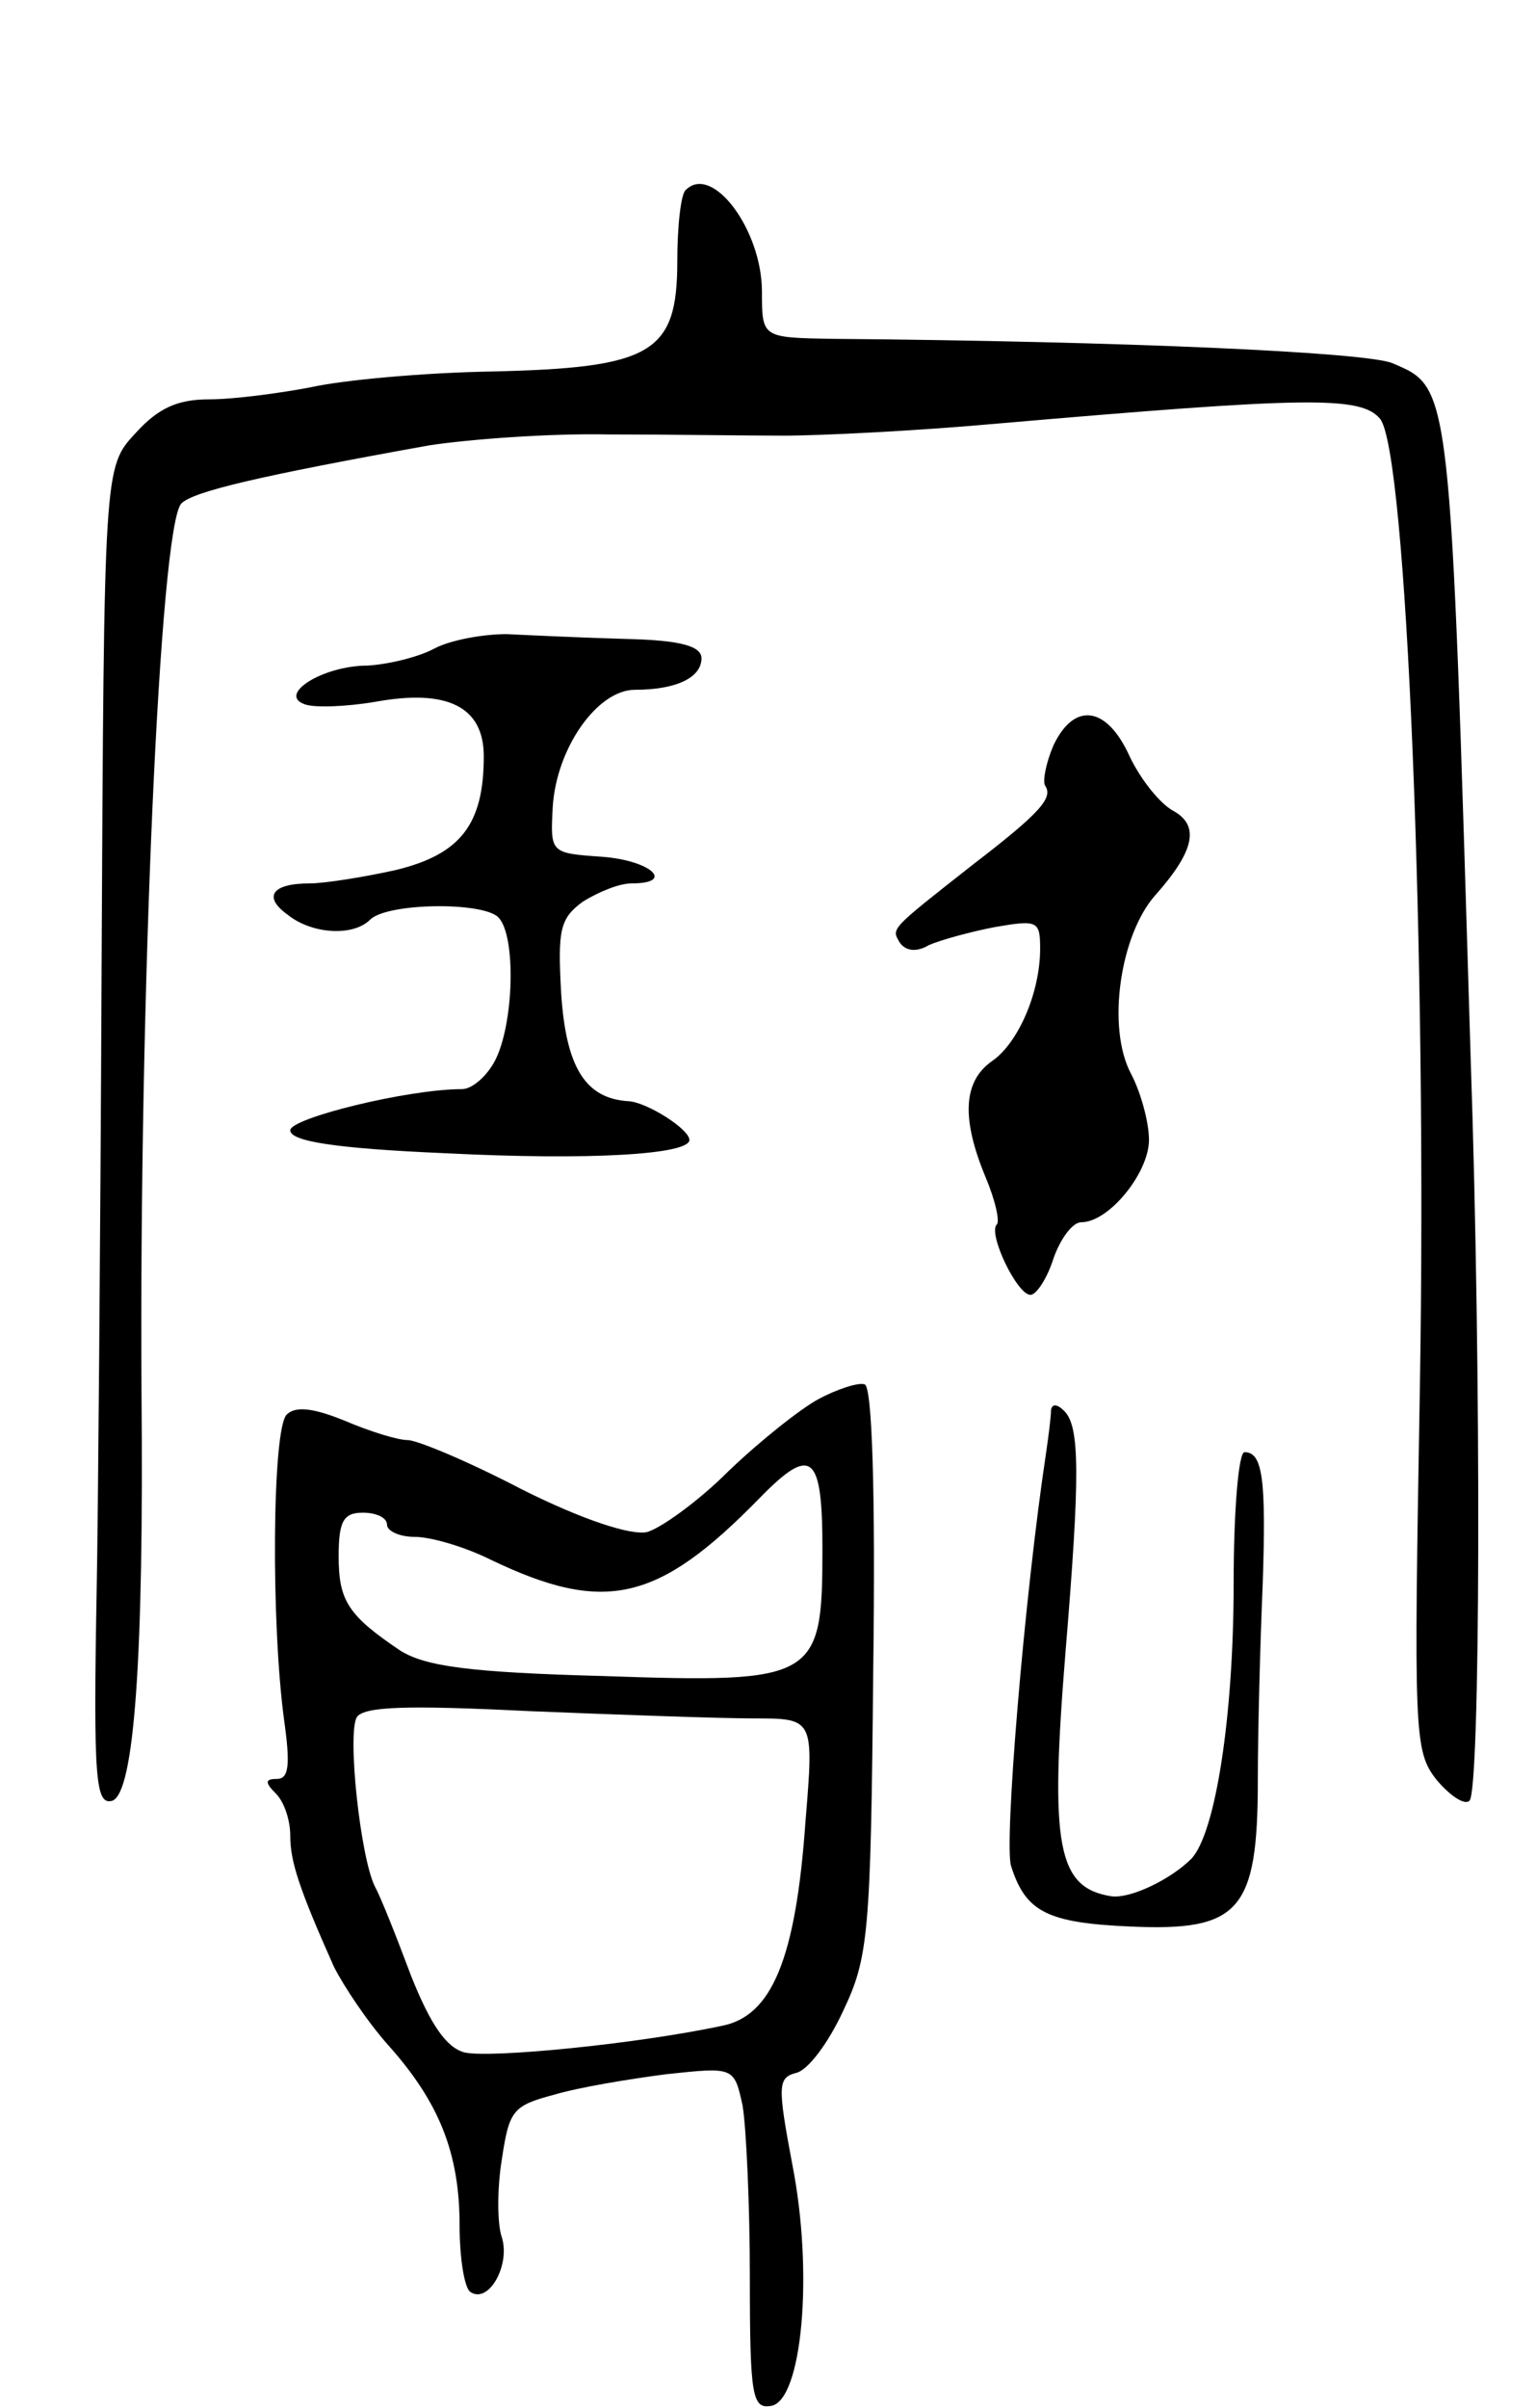 <svg version="1.0" xmlns="http://www.w3.org/2000/svg"
 width="127pt" height="199pt" viewBox="0 0 127 199"
 preserveAspectRatio="xMidYMid meet">
<g transform="translate(0,199) scale(0.1,-0.1)"
fill="#000000" stroke="none">
<path d="M567 1833 c-4 -3 -7 -30 -7 -59 0 -76 -21 -88 -154 -91 -56 -1 -122
-7 -149 -13 -26 -5 -64 -10 -84 -10 -26 0 -42 -7 -61 -28 -26 -28 -26 -28 -28
-443 -1 -228 -3 -457 -4 -509 -3 -162 -1 -182 13 -178 18 7 26 118 24 338 -2
323 15 716 33 734 10 10 66 23 205 48 33 5 99 10 148 9 48 0 113 -1 145 -1 31
0 111 4 177 10 255 22 300 23 316 4 22 -26 39 -442 33 -800 -5 -288 -5 -301
14 -325 11 -13 23 -21 27 -17 9 8 10 351 1 613 -17 562 -16 554 -65 575 -23 9
-221 18 -463 20 -58 1 -58 1 -58 39 0 51 -41 106 -63 84z"/>
<path d="M359 1454 c-13 -7 -38 -13 -55 -14 -37 0 -75 -24 -52 -32 8 -3 34 -2
58 2 60 11 90 -4 90 -45 0 -56 -19 -81 -73 -94 -27 -6 -59 -11 -71 -11 -31 0
-39 -11 -18 -26 20 -16 54 -18 68 -4 14 14 93 15 106 2 15 -15 13 -89 -3 -119
-7 -13 -19 -23 -27 -23 -45 0 -142 -24 -142 -34 0 -9 36 -15 129 -19 119 -6
201 -1 201 11 0 9 -35 31 -50 32 -36 2 -52 28 -56 89 -3 53 -1 62 18 76 13 8
30 15 40 15 37 0 16 19 -24 22 -43 3 -43 3 -41 41 3 49 37 97 68 97 34 0 55
10 55 26 0 10 -17 15 -62 16 -35 1 -79 3 -99 4 -20 0 -47 -5 -60 -12z"/>
<path d="M871 1374 c-6 -14 -9 -29 -7 -33 7 -10 -3 -22 -59 -65 -70 -55 -68
-53 -61 -65 5 -7 14 -8 24 -2 9 4 34 11 55 15 35 6 37 5 37 -18 0 -36 -18 -78
-40 -93 -24 -17 -25 -48 -5 -96 8 -19 12 -37 9 -39 -7 -8 17 -58 28 -58 5 0
14 14 19 30 6 17 16 30 23 30 23 0 56 41 56 68 0 15 -7 40 -15 55 -20 38 -9
114 20 147 33 37 37 58 15 70 -11 6 -27 26 -36 45 -19 42 -46 45 -63 9z"/>
<path d="M677 834 c-15 -8 -49 -35 -75 -60 -25 -25 -56 -47 -67 -50 -13 -3
-53 10 -103 35 -44 23 -87 41 -95 41 -8 0 -31 7 -52 16 -27 11 -41 12 -48 5
-12 -12 -13 -173 -2 -253 5 -36 4 -48 -6 -48 -10 0 -10 -3 -1 -12 7 -7 12 -22
12 -35 0 -21 7 -43 36 -108 8 -16 28 -46 45 -65 42 -47 59 -89 59 -149 0 -27
4 -52 9 -55 15 -10 33 22 26 45 -4 11 -4 41 0 65 6 40 9 44 43 53 20 6 62 13
93 17 56 6 56 6 63 -26 3 -18 6 -82 6 -142 0 -99 2 -109 18 -106 25 5 35 109
17 200 -12 64 -12 71 3 75 10 2 27 25 39 51 21 44 23 63 25 281 2 150 -1 235
-7 237 -5 2 -23 -4 -38 -12z m3 -124 c0 -108 -5 -111 -181 -105 -111 3 -147 8
-168 21 -43 29 -51 41 -51 78 0 29 4 36 20 36 11 0 20 -4 20 -10 0 -5 10 -10
23 -10 13 0 41 -8 63 -19 94 -45 138 -35 222 51 43 44 52 37 52 -42z m-57
-140 c50 0 50 0 43 -85 -8 -114 -28 -161 -69 -169 -70 -15 -192 -27 -213 -22
-15 4 -28 23 -44 63 -12 32 -25 65 -30 74 -12 24 -23 126 -15 140 6 9 42 10
143 5 74 -3 158 -6 185 -6z"/>
<path d="M869 825 c0 -6 -2 -21 -4 -35 -18 -119 -35 -324 -29 -342 12 -38 30
-47 99 -50 90 -4 105 13 105 121 0 42 2 114 4 161 3 88 0 110 -15 110 -5 0 -9
-49 -9 -109 0 -109 -15 -206 -35 -227 -17 -17 -50 -33 -66 -31 -45 7 -51 42
-38 202 12 145 12 186 -1 199 -6 6 -10 6 -11 1z"/>
</g>
</svg>
